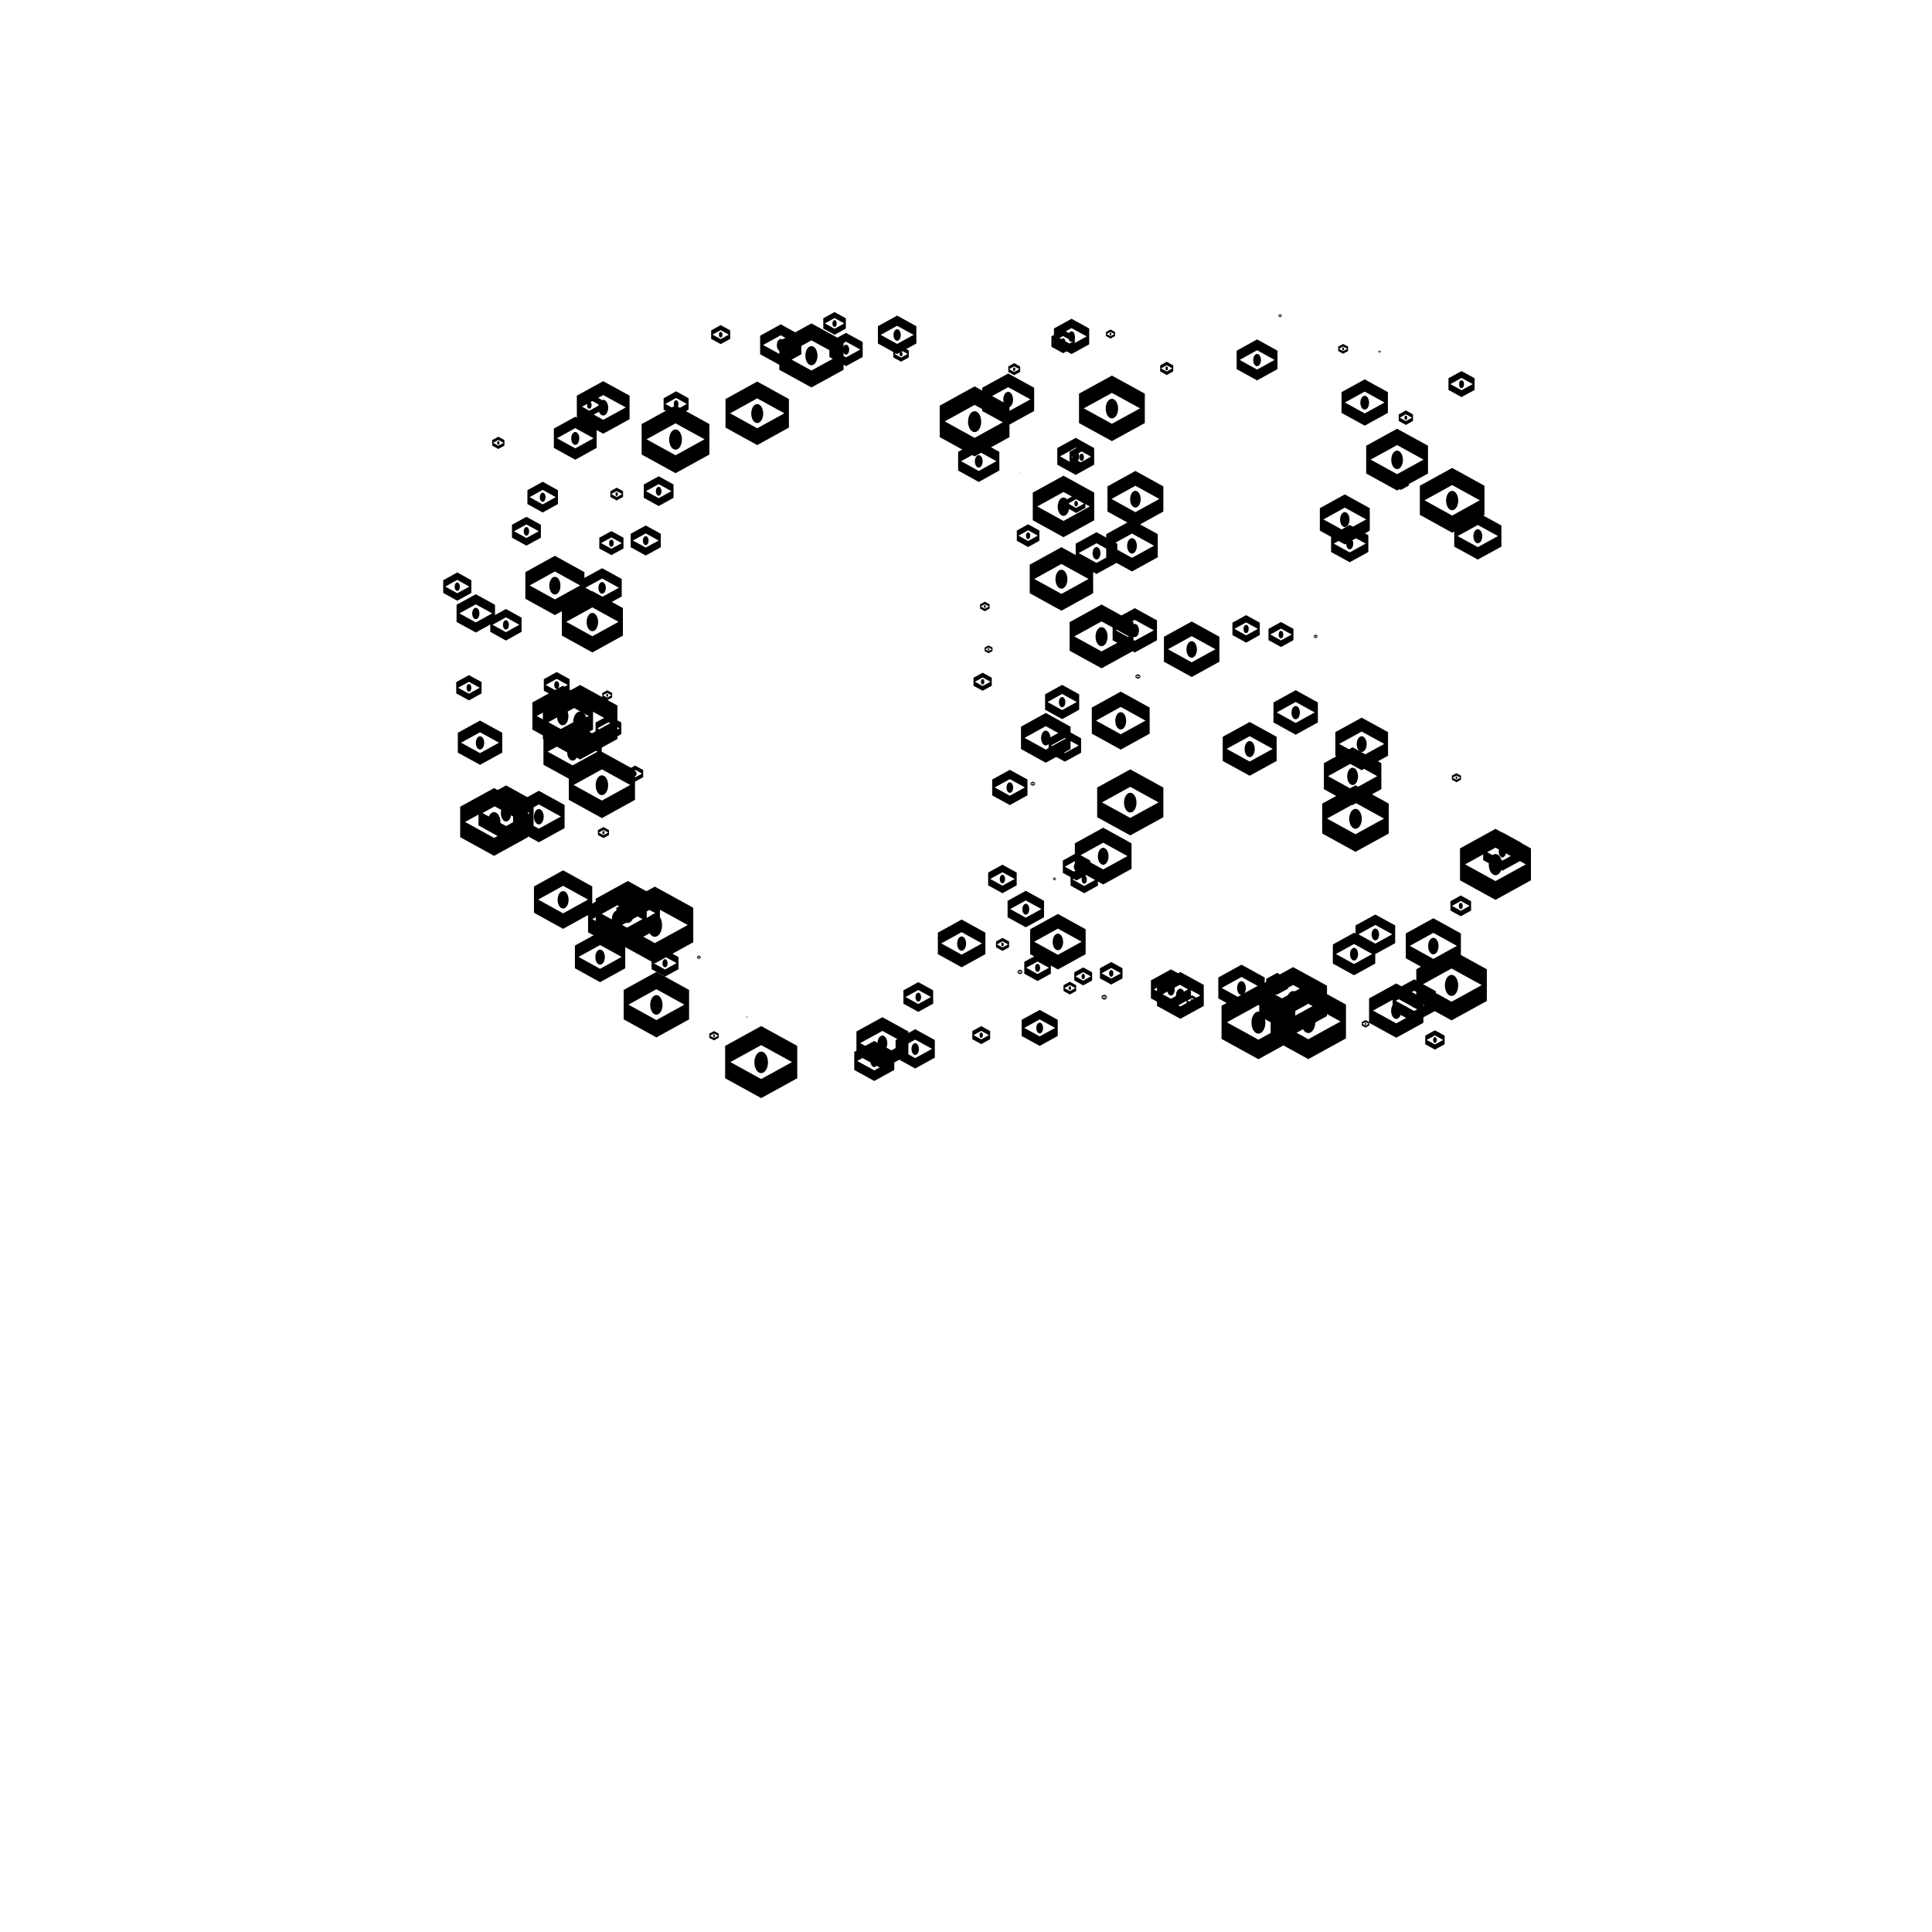 <?xml version="1.0"?>
<!DOCTYPE svg PUBLIC '-//W3C//DTD SVG 1.0//EN'
          'http://www.w3.org/TR/2001/REC-SVG-20010904/DTD/svg10.dtd'>
<svg xmlns:xlink="http://www.w3.org/1999/xlink" style="fill-opacity:1; color-rendering:auto; color-interpolation:auto; text-rendering:auto; stroke:black; stroke-linecap:square; stroke-miterlimit:10; shape-rendering:auto; stroke-opacity:1; fill:black; stroke-dasharray:none; font-weight:normal; stroke-width:1; font-family:'Dialog'; font-style:normal; stroke-linejoin:miter; font-size:12px; stroke-dashoffset:0; image-rendering:auto;" width="2000" height="2000" xmlns="http://www.w3.org/2000/svg"
><!--Generated by the Batik Graphics2D SVG Generator--><defs id="genericDefs"
  /><g
  ><g style="stroke-linecap:round;" transform="translate(458.8,592.596) scale(0.071,0.113)"
    ><path style="stroke:none;" d="M205.15 0 L0 71.26 L0 187.58 L205.15 258.84 L410.3 187.58 L410.3 71.26 L205.15 0 ZM205.15 190.38 L29.65 129.42 L205.15 68.46 L380.65 129.42 L205.15 190.38 Z"
    /></g
    ><g style="stroke-linecap:round;" transform="translate(458.8,592.596) scale(0.071,0.113)"
    ><circle r="38.7" style="stroke:none;" cx="205.15" cy="130.42"
    /></g
    ><g style="stroke-linecap:round;" transform="translate(472.644,615.162) scale(0.097,0.153)"
    ><path style="stroke:none;" d="M205.15 0 L0 71.26 L0 187.58 L205.15 258.84 L410.3 187.58 L410.3 71.26 L205.15 0 ZM205.15 190.38 L29.65 129.42 L205.15 68.46 L380.65 129.42 L205.15 190.38 Z"
      /><circle r="38.7" style="stroke:none;" cx="205.15" cy="130.42"
    /></g
    ><g style="stroke-linecap:round;" transform="translate(472.292,698.874) scale(0.064,0.101)"
    ><path style="stroke:none;" d="M205.15 0 L0 71.26 L0 187.58 L205.15 258.84 L410.3 187.58 L410.3 71.26 L205.15 0 ZM205.15 190.38 L29.65 129.42 L205.15 68.46 L380.65 129.42 L205.15 190.38 Z"
      /><circle r="38.7" style="stroke:none;" cx="205.15" cy="130.42"
    /></g
    ><g style="stroke-linecap:round;" transform="translate(473.938,745.928) scale(0.112,0.177)"
    ><path style="stroke:none;" d="M205.15 0 L0 71.26 L0 187.58 L205.15 258.84 L410.3 187.58 L410.3 71.26 L205.15 0 ZM205.15 190.38 L29.65 129.42 L205.15 68.46 L380.65 129.42 L205.15 190.38 Z"
      /><circle r="38.7" style="stroke:none;" cx="205.15" cy="130.42"
    /></g
    ><g style="stroke-linecap:round;" transform="translate(495.349,813.052) scale(0.139,0.221)"
    ><path style="stroke:none;" d="M205.15 0 L0 71.26 L0 187.58 L205.15 258.84 L410.3 187.58 L410.3 71.26 L205.15 0 ZM205.15 190.38 L29.65 129.42 L205.15 68.46 L380.65 129.42 L205.15 190.38 Z"
      /><circle r="38.7" style="stroke:none;" cx="205.15" cy="130.42"
    /></g
    ><g style="stroke-linecap:round;" transform="translate(476.378,815.807) scale(0.171,0.271)"
    ><path style="stroke:none;" d="M205.15 0 L0 71.26 L0 187.58 L205.15 258.84 L410.3 187.58 L410.3 71.26 L205.15 0 ZM205.15 190.38 L29.65 129.42 L205.15 68.46 L380.65 129.42 L205.15 190.38 Z"
      /><circle r="38.7" style="stroke:none;" cx="205.15" cy="130.42"
    /></g
    ><g style="stroke-linecap:round;" transform="translate(509.485,452.08) scale(0.031,0.049)"
    ><path style="stroke:none;" d="M205.15 0 L0 71.26 L0 187.58 L205.15 258.84 L410.3 187.58 L410.3 71.26 L205.15 0 ZM205.15 190.38 L29.65 129.42 L205.15 68.46 L380.65 129.42 L205.15 190.38 Z"
      /><circle r="38.7" style="stroke:none;" cx="205.15" cy="130.42"
    /></g
    ><g style="stroke-linecap:round;" transform="translate(529.97,535.042) scale(0.073,0.115)"
    ><path style="stroke:none;" d="M205.15 0 L0 71.26 L0 187.58 L205.15 258.84 L410.3 187.58 L410.3 71.26 L205.15 0 ZM205.15 190.38 L29.65 129.42 L205.15 68.46 L380.65 129.42 L205.15 190.38 Z"
      /><circle r="38.7" style="stroke:none;" cx="205.15" cy="130.42"
    /></g
    ><g style="stroke-linecap:round;" transform="translate(543.844,575.383) scale(0.149,0.237)"
    ><path style="stroke:none;" d="M205.15 0 L0 71.26 L0 187.58 L205.15 258.84 L410.3 187.58 L410.3 71.26 L205.15 0 ZM205.15 190.38 L29.65 129.42 L205.15 68.46 L380.65 129.42 L205.15 190.38 Z"
      /><circle r="38.7" style="stroke:none;" cx="205.15" cy="130.42"
    /></g
    ><g style="stroke-linecap:round;" transform="translate(507.522,630.445) scale(0.079,0.126)"
    ><path style="stroke:none;" d="M205.15 0 L0 71.26 L0 187.58 L205.15 258.84 L410.3 187.58 L410.3 71.26 L205.15 0 ZM205.15 190.38 L29.65 129.42 L205.15 68.46 L380.65 129.42 L205.15 190.38 Z"
      /><circle r="38.7" style="stroke:none;" cx="205.15" cy="130.42"
    /></g
    ><g style="stroke-linecap:round;" transform="translate(551.125,709.894) scale(0.153,0.242)"
    ><path style="stroke:none;" d="M205.15 0 L0 71.26 L0 187.58 L205.15 258.84 L410.3 187.58 L410.3 71.26 L205.15 0 ZM205.15 190.38 L29.65 129.42 L205.15 68.46 L380.65 129.42 L205.15 190.38 Z"
      /><circle r="38.7" style="stroke:none;" cx="205.15" cy="130.42"
    /></g
    ><g style="stroke-linecap:round;" transform="translate(562.003,709.098) scale(0.188,0.298)"
    ><path style="stroke:none;" d="M205.15 0 L0 71.26 L0 187.58 L205.15 258.84 L410.3 187.58 L410.3 71.26 L205.15 0 ZM205.15 190.38 L29.65 129.42 L205.15 68.46 L380.65 129.42 L205.15 190.38 Z"
      /><circle r="38.7" style="stroke:none;" cx="205.15" cy="130.42"
    /></g
    ><g style="stroke-linecap:round;" transform="translate(562.586,747.968) scale(0.147,0.233)"
    ><path style="stroke:none;" d="M205.15 0 L0 71.26 L0 187.58 L205.15 258.84 L410.3 187.58 L410.3 71.26 L205.15 0 ZM205.15 190.38 L29.65 129.42 L205.15 68.46 L380.65 129.42 L205.15 190.38 Z"
      /><circle r="38.7" style="stroke:none;" cx="205.15" cy="130.42"
    /></g
    ><g style="stroke-linecap:round;" transform="translate(531.137,818.62) scale(0.13,0.206)"
    ><path style="stroke:none;" d="M205.15 0 L0 71.26 L0 187.58 L205.15 258.84 L410.3 187.58 L410.3 71.26 L205.15 0 ZM205.15 190.38 L29.65 129.42 L205.15 68.46 L380.65 129.42 L205.15 190.38 Z"
      /><circle r="38.7" style="stroke:none;" cx="205.15" cy="130.42"
    /></g
    ><g style="stroke-linecap:round;" transform="translate(552.761,900.968) scale(0.147,0.234)"
    ><path style="stroke:none;" d="M205.15 0 L0 71.26 L0 187.58 L205.15 258.84 L410.3 187.58 L410.3 71.26 L205.15 0 ZM205.15 190.38 L29.65 129.42 L205.15 68.46 L380.65 129.42 L205.15 190.38 Z"
      /><circle r="38.7" style="stroke:none;" cx="205.15" cy="130.42"
    /></g
    ><g style="stroke-linecap:round;" transform="translate(573.341,431.408) scale(0.108,0.172)"
    ><path style="stroke:none;" d="M205.15 0 L0 71.26 L0 187.58 L205.15 258.84 L410.3 187.58 L410.3 71.26 L205.15 0 ZM205.15 190.38 L29.65 129.42 L205.15 68.46 L380.65 129.42 L205.15 190.38 Z"
      /><circle r="38.7" style="stroke:none;" cx="205.15" cy="130.42"
    /></g
    ><g style="stroke-linecap:round;" transform="translate(545.981,498.705) scale(0.077,0.123)"
    ><path style="stroke:none;" d="M205.15 0 L0 71.26 L0 187.58 L205.15 258.84 L410.3 187.58 L410.3 71.26 L205.15 0 ZM205.15 190.38 L29.65 129.42 L205.15 68.46 L380.65 129.42 L205.15 190.38 Z"
      /><circle r="38.7" style="stroke:none;" cx="205.15" cy="130.42"
    /></g
    ><g style="stroke-linecap:round;" transform="translate(620.398,549.79) scale(0.061,0.096)"
    ><path style="stroke:none;" d="M205.15 0 L0 71.26 L0 187.58 L205.15 258.84 L410.3 187.58 L410.3 71.26 L205.15 0 ZM205.15 190.38 L29.65 129.42 L205.15 68.46 L380.65 129.42 L205.15 190.38 Z"
      /><circle r="38.7" style="stroke:none;" cx="205.15" cy="130.42"
    /></g
    ><g style="stroke-linecap:round;" transform="translate(602.999,588.223) scale(0.099,0.156)"
    ><path style="stroke:none;" d="M205.15 0 L0 71.26 L0 187.58 L205.15 258.84 L410.3 187.58 L410.3 71.26 L205.15 0 ZM205.15 190.38 L29.65 129.42 L205.15 68.46 L380.65 129.42 L205.15 190.38 Z"
      /><circle r="38.7" style="stroke:none;" cx="205.15" cy="130.42"
    /></g
    ><g style="stroke-linecap:round;" transform="translate(581.632,612.004) scale(0.154,0.245)"
    ><path style="stroke:none;" d="M205.15 0 L0 71.26 L0 187.58 L205.15 258.84 L410.3 187.58 L410.3 71.26 L205.15 0 ZM205.15 190.38 L29.65 129.42 L205.15 68.46 L380.65 129.42 L205.15 190.38 Z"
      /><circle r="38.7" style="stroke:none;" cx="205.15" cy="130.42"
    /></g
    ><g style="stroke-linecap:round;" transform="translate(623.459,714.568) scale(0.025,0.04)"
    ><path style="stroke:none;" d="M205.15 0 L0 71.26 L0 187.58 L205.15 258.84 L410.3 187.58 L410.3 71.26 L205.15 0 ZM205.15 190.38 L29.65 129.42 L205.15 68.46 L380.65 129.42 L205.15 190.38 Z"
      /><circle r="38.7" style="stroke:none;" cx="205.15" cy="130.42"
    /></g
    ><g style="stroke-linecap:round;" transform="translate(562.964,695.707) scale(0.065,0.103)"
    ><path style="stroke:none;" d="M205.15 0 L0 71.26 L0 187.58 L205.15 258.84 L410.3 187.58 L410.3 71.26 L205.15 0 ZM205.15 190.38 L29.65 129.42 L205.15 68.46 L380.65 129.42 L205.15 190.38 Z"
      /><circle r="38.7" style="stroke:none;" cx="205.15" cy="130.42"
    /></g
    ><g style="stroke-linecap:round;" transform="translate(588.835,778.297) scale(0.167,0.265)"
    ><path style="stroke:none;" d="M205.15 0 L0 71.26 L0 187.58 L205.15 258.84 L410.3 187.58 L410.3 71.26 L205.15 0 ZM205.15 190.38 L29.65 129.42 L205.15 68.46 L380.65 129.42 L205.15 190.38 Z"
      /><circle r="38.7" style="stroke:none;" cx="205.15" cy="130.42"
    /></g
    ><g style="stroke-linecap:round;" transform="translate(618.96,856.173) scale(0.028,0.044)"
    ><path style="stroke:none;" d="M205.15 0 L0 71.26 L0 187.58 L205.15 258.84 L410.3 187.58 L410.3 71.26 L205.15 0 ZM205.15 190.38 L29.65 129.42 L205.15 68.46 L380.65 129.42 L205.15 190.38 Z"
      /><circle r="38.7" style="stroke:none;" cx="205.15" cy="130.42"
    /></g
    ><g style="stroke-linecap:round;" transform="translate(608.759,921.032) scale(0.148,0.235)"
    ><path style="stroke:none;" d="M205.15 0 L0 71.26 L0 187.58 L205.15 258.84 L410.3 187.58 L410.3 71.26 L205.15 0 ZM205.15 190.38 L29.65 129.42 L205.15 68.46 L380.65 129.42 L205.15 190.38 Z"
      /><circle r="38.7" style="stroke:none;" cx="205.15" cy="130.42"
    /></g
    ><g style="stroke-linecap:round;" transform="translate(567.027,942.823) scale(0.019,0.03)"
    ><path style="stroke:none;" d="M205.15 0 L0 71.26 L0 187.58 L205.15 258.84 L410.3 187.58 L410.3 71.26 L205.15 0 ZM205.15 190.38 L29.65 129.42 L205.15 68.46 L380.65 129.42 L205.15 190.38 Z"
      /><circle r="38.7" style="stroke:none;" cx="205.15" cy="130.42"
    /></g
    ><g style="stroke-linecap:round;" transform="translate(597.16,394.604) scale(0.133,0.21)"
    ><path style="stroke:none;" d="M205.15 0 L0 71.26 L0 187.58 L205.15 258.84 L410.3 187.58 L410.3 71.26 L205.15 0 ZM205.15 190.38 L29.65 129.42 L205.15 68.46 L380.65 129.42 L205.15 190.38 Z"
      /><circle r="38.7" style="stroke:none;" cx="205.15" cy="130.42"
    /></g
    ><g style="stroke-linecap:round;" transform="translate(597.557,406.86) scale(0.061,0.096)"
    ><path style="stroke:none;" d="M205.15 0 L0 71.26 L0 187.58 L205.15 258.84 L410.3 187.58 L410.3 71.26 L205.15 0 ZM205.15 190.38 L29.65 129.42 L205.15 68.46 L380.65 129.42 L205.15 190.38 Z"
      /><circle r="38.7" style="stroke:none;" cx="205.15" cy="130.42"
    /></g
    ><g style="stroke-linecap:round;" transform="translate(631.837,504.869) scale(0.032,0.051)"
    ><path style="stroke:none;" d="M205.15 0 L0 71.26 L0 187.58 L205.15 258.84 L410.3 187.58 L410.3 71.26 L205.15 0 ZM205.15 190.38 L29.65 129.42 L205.15 68.46 L380.65 129.42 L205.15 190.38 Z"
      /><circle r="38.7" style="stroke:none;" cx="205.15" cy="130.42"
    /></g
    ><g style="stroke-linecap:round;" transform="translate(666.451,493.036) scale(0.075,0.119)"
    ><path style="stroke:none;" d="M205.15 0 L0 71.26 L0 187.58 L205.15 258.84 L410.3 187.58 L410.3 71.26 L205.15 0 ZM205.15 190.38 L29.65 129.42 L205.15 68.46 L380.65 129.42 L205.15 190.38 Z"
      /><circle r="38.7" style="stroke:none;" cx="205.15" cy="130.42"
    /></g
    ><g style="stroke-linecap:round;" transform="translate(652.881,544) scale(0.076,0.12)"
    ><path style="stroke:none;" d="M205.15 0 L0 71.26 L0 187.58 L205.15 258.84 L410.3 187.58 L410.3 71.26 L205.15 0 ZM205.15 190.38 L29.65 129.42 L205.15 68.46 L380.65 129.42 L205.15 190.38 Z"
      /><circle r="38.7" style="stroke:none;" cx="205.15" cy="130.42"
    /></g
    ><g style="stroke-linecap:round;" transform="translate(616.551,740.627) scale(0.065,0.103)"
    ><path style="stroke:none;" d="M205.15 0 L0 71.26 L0 187.58 L205.15 258.84 L410.3 187.58 L410.3 71.26 L205.15 0 ZM205.15 190.38 L29.65 129.42 L205.15 68.46 L380.65 129.42 L205.15 190.38 Z"
      /><circle r="38.7" style="stroke:none;" cx="205.15" cy="130.42"
    /></g
    ><g style="stroke-linecap:round;" transform="translate(649.006,792.547) scale(0.041,0.064)"
    ><path style="stroke:none;" d="M205.15 0 L0 71.26 L0 187.58 L205.15 258.84 L410.3 187.58 L410.3 71.26 L205.15 0 ZM205.15 190.38 L29.65 129.42 L205.15 68.46 L380.65 129.42 L205.15 190.38 Z"
      /><circle r="38.7" style="stroke:none;" cx="205.15" cy="130.42"
    /></g
    ><g style="stroke-linecap:round;" transform="translate(616.695,912.014) scale(0.162,0.257)"
    ><path style="stroke:none;" d="M205.15 0 L0 71.26 L0 187.58 L205.15 258.84 L410.3 187.58 L410.3 71.26 L205.15 0 ZM205.15 190.38 L29.65 129.42 L205.15 68.46 L380.65 129.42 L205.15 190.38 Z"
      /><circle r="38.7" style="stroke:none;" cx="205.15" cy="130.42"
    /></g
    ><g style="stroke-linecap:round;" transform="translate(595.148,964.455) scale(0.127,0.202)"
    ><path style="stroke:none;" d="M205.15 0 L0 71.26 L0 187.58 L205.15 258.84 L410.3 187.58 L410.3 71.26 L205.15 0 ZM205.15 190.38 L29.65 129.42 L205.15 68.46 L380.65 129.42 L205.15 190.38 Z"
      /><circle r="38.7" style="stroke:none;" cx="205.15" cy="130.42"
    /></g
    ><g style="stroke-linecap:round;" transform="translate(645.631,1006.112) scale(0.165,0.262)"
    ><path style="stroke:none;" d="M205.15 0 L0 71.26 L0 187.58 L205.15 258.84 L410.3 187.58 L410.3 71.26 L205.15 0 ZM205.15 190.38 L29.65 129.42 L205.15 68.46 L380.65 129.42 L205.15 190.38 Z"
      /><circle r="38.7" style="stroke:none;" cx="205.15" cy="130.42"
    /></g
    ><g style="stroke-linecap:round;" transform="translate(686.974,405.074) scale(0.063,0.101)"
    ><path style="stroke:none;" d="M205.15 0 L0 71.26 L0 187.58 L205.15 258.84 L410.3 187.58 L410.3 71.26 L205.15 0 ZM205.15 190.38 L29.65 129.42 L205.15 68.46 L380.65 129.42 L205.15 190.38 Z"
      /><circle r="38.7" style="stroke:none;" cx="205.15" cy="130.42"
    /></g
    ><g style="stroke-linecap:round;" transform="translate(664.236,419.681) scale(0.171,0.271)"
    ><path style="stroke:none;" d="M205.15 0 L0 71.26 L0 187.58 L205.15 258.84 L410.3 187.58 L410.3 71.26 L205.15 0 ZM205.15 190.38 L29.65 129.42 L205.15 68.46 L380.65 129.42 L205.15 190.38 Z"
      /><circle r="38.7" style="stroke:none;" cx="205.15" cy="130.42"
    /></g
    ><g style="stroke-linecap:round;" transform="translate(638.068,917.841) scale(0.194,0.307)"
    ><path style="stroke:none;" d="M205.15 0 L0 71.26 L0 187.58 L205.15 258.84 L410.3 187.58 L410.3 71.26 L205.15 0 ZM205.15 190.38 L29.65 129.42 L205.15 68.46 L380.65 129.42 L205.15 190.38 Z"
      /><circle r="38.7" style="stroke:none;" cx="205.15" cy="130.42"
    /></g
    ><g style="stroke-linecap:round;" transform="translate(674.485,983.038) scale(0.068,0.108)"
    ><path style="stroke:none;" d="M205.15 0 L0 71.26 L0 187.58 L205.15 258.84 L410.3 187.58 L410.3 71.26 L205.15 0 ZM205.15 190.38 L29.65 129.42 L205.15 68.46 L380.65 129.42 L205.15 190.38 Z"
      /><circle r="38.7" style="stroke:none;" cx="205.15" cy="130.42"
    /></g
    ><g style="stroke-linecap:round;" transform="translate(751.041,394.989) scale(0.16,0.254)"
    ><path style="stroke:none;" d="M205.15 0 L0 71.26 L0 187.58 L205.15 258.84 L410.3 187.58 L410.3 71.26 L205.15 0 ZM205.15 190.38 L29.65 129.42 L205.15 68.46 L380.65 129.42 L205.15 190.38 Z"
      /><circle r="38.7" style="stroke:none;" cx="205.15" cy="130.42"
    /></g
    ><g style="stroke-linecap:round;" transform="translate(721.583,989.088) scale(0.009,0.014)"
    ><path style="stroke:none;" d="M205.15 0 L0 71.26 L0 187.58 L205.15 258.84 L410.3 187.58 L410.3 71.26 L205.15 0 ZM205.15 190.38 L29.65 129.42 L205.15 68.46 L380.65 129.42 L205.15 190.38 Z"
      /><circle r="38.7" style="stroke:none;" cx="205.15" cy="130.42"
    /></g
    ><g style="stroke-linecap:round;" transform="translate(734.234,1067.392) scale(0.024,0.037)"
    ><path style="stroke:none;" d="M205.15 0 L0 71.26 L0 187.58 L205.15 258.84 L410.3 187.58 L410.3 71.26 L205.15 0 ZM205.15 190.38 L29.65 129.42 L205.15 68.46 L380.65 129.42 L205.15 190.38 Z"
      /><circle r="38.7" style="stroke:none;" cx="205.15" cy="130.42"
    /></g
    ><g style="stroke-linecap:round;" transform="translate(786.89,335.773) scale(0.104,0.165)"
    ><path style="stroke:none;" d="M205.15 0 L0 71.26 L0 187.58 L205.15 258.84 L410.3 187.58 L410.3 71.26 L205.15 0 ZM205.15 190.38 L29.65 129.42 L205.15 68.46 L380.65 129.42 L205.15 190.38 Z"
      /><circle r="38.7" style="stroke:none;" cx="205.15" cy="130.42"
    /></g
    ><g style="stroke-linecap:round;" transform="translate(736.183,336.57) scale(0.048,0.076)"
    ><path style="stroke:none;" d="M205.15 0 L0 71.26 L0 187.58 L205.15 258.84 L410.3 187.58 L410.3 71.26 L205.15 0 ZM205.15 190.38 L29.65 129.42 L205.15 68.46 L380.65 129.42 L205.15 190.38 Z"
      /><circle r="38.7" style="stroke:none;" cx="205.15" cy="130.42"
    /></g
    ><g style="stroke-linecap:round;" transform="translate(750.641,1062.187) scale(0.182,0.288)"
    ><path style="stroke:none;" d="M205.15 0 L0 71.26 L0 187.58 L205.15 258.84 L410.3 187.58 L410.3 71.26 L205.15 0 ZM205.15 190.38 L29.65 129.42 L205.15 68.46 L380.65 129.42 L205.15 190.38 Z"
      /><circle r="38.7" style="stroke:none;" cx="205.15" cy="130.42"
    /></g
    ><g style="stroke-linecap:round;" transform="translate(806.752,334.816) scale(0.162,0.256)"
    ><path style="stroke:none;" d="M205.15 0 L0 71.26 L0 187.58 L205.15 258.84 L410.3 187.58 L410.3 71.26 L205.15 0 ZM205.15 190.38 L29.65 129.42 L205.15 68.46 L380.65 129.42 L205.15 190.38 Z"
      /><circle r="38.7" style="stroke:none;" cx="205.15" cy="130.42"
    /></g
    ><g style="stroke-linecap:round;" transform="translate(772.607,1052.219) scale(0.003,0.005)"
    ><path style="stroke:none;" d="M205.15 0 L0 71.26 L0 187.58 L205.15 258.84 L410.3 187.58 L410.3 71.26 L205.15 0 ZM205.15 190.38 L29.65 129.42 L205.15 68.46 L380.65 129.42 L205.15 190.38 Z"
      /><circle r="38.7" style="stroke:none;" cx="205.15" cy="130.42"
    /></g
    ><g style="stroke-linecap:round;" transform="translate(852.248,323.025) scale(0.057,0.091)"
    ><path style="stroke:none;" d="M205.15 0 L0 71.26 L0 187.58 L205.15 258.84 L410.3 187.58 L410.3 71.26 L205.15 0 ZM205.15 190.38 L29.65 129.42 L205.15 68.46 L380.65 129.42 L205.15 190.38 Z"
      /><circle r="38.7" style="stroke:none;" cx="205.15" cy="130.42"
    /></g
    ><g style="stroke-linecap:round;" transform="translate(884.308,1077.584) scale(0.101,0.16)"
    ><path style="stroke:none;" d="M205.15 0 L0 71.26 L0 187.58 L205.15 258.84 L410.3 187.58 L410.3 71.26 L205.15 0 ZM205.15 190.38 L29.65 129.42 L205.15 68.46 L380.65 129.42 L205.15 190.38 Z"
      /><circle r="38.7" style="stroke:none;" cx="205.15" cy="130.42"
    /></g
    ><g style="stroke-linecap:round;" transform="translate(858.573,344.606) scale(0.084,0.133)"
    ><path style="stroke:none;" d="M205.15 0 L0 71.26 L0 187.58 L205.15 258.84 L410.3 187.58 L410.3 71.26 L205.15 0 ZM205.15 190.38 L29.65 129.42 L205.15 68.46 L380.65 129.42 L205.15 190.38 Z"
      /><circle r="38.7" style="stroke:none;" cx="205.15" cy="130.42"
    /></g
    ><g style="stroke-linecap:round;" transform="translate(908.806,326.71) scale(0.097,0.154)"
    ><path style="stroke:none;" d="M205.15 0 L0 71.26 L0 187.58 L205.15 258.84 L410.3 187.58 L410.3 71.26 L205.15 0 ZM205.15 190.38 L29.65 129.42 L205.15 68.46 L380.65 129.42 L205.15 190.38 Z"
      /><circle r="38.7" style="stroke:none;" cx="205.15" cy="130.42"
    /></g
    ><g style="stroke-linecap:round;" transform="translate(886.586,1053.018) scale(0.131,0.207)"
    ><path style="stroke:none;" d="M205.15 0 L0 71.26 L0 187.58 L205.15 258.84 L410.3 187.58 L410.3 71.26 L205.15 0 ZM205.15 190.38 L29.65 129.42 L205.15 68.46 L380.65 129.42 L205.15 190.38 Z"
      /><circle r="38.7" style="stroke:none;" cx="205.15" cy="130.42"
    /></g
    ><g style="stroke-linecap:round;" transform="translate(924.786,358.367) scale(0.039,0.062)"
    ><path style="stroke:none;" d="M205.15 0 L0 71.26 L0 187.58 L205.15 258.84 L410.3 187.58 L410.3 71.26 L205.15 0 ZM205.15 190.38 L29.65 129.42 L205.15 68.46 L380.65 129.42 L205.15 190.38 Z"
      /><circle r="38.7" style="stroke:none;" cx="205.15" cy="130.42"
    /></g
    ><g style="stroke-linecap:round;" transform="translate(935.217,1016.695) scale(0.075,0.119)"
    ><path style="stroke:none;" d="M205.15 0 L0 71.26 L0 187.58 L205.15 258.84 L410.3 187.58 L410.3 71.26 L205.15 0 ZM205.15 190.38 L29.65 129.42 L205.15 68.46 L380.65 129.42 L205.15 190.38 Z"
      /><circle r="38.7" style="stroke:none;" cx="205.15" cy="130.42"
    /></g
    ><g style="stroke-linecap:round;" transform="translate(927.106,1065.449) scale(0.099,0.157)"
    ><path style="stroke:none;" d="M205.15 0 L0 71.26 L0 187.58 L205.15 258.84 L410.3 187.58 L410.3 71.26 L205.15 0 ZM205.15 190.38 L29.65 129.42 L205.15 68.46 L380.65 129.42 L205.15 190.38 Z"
      /><circle r="38.7" style="stroke:none;" cx="205.15" cy="130.42"
    /></g
    ><g style="stroke-linecap:round;" transform="translate(972.811,399.981) scale(0.176,0.28)"
    ><path style="stroke:none;" d="M205.15 0 L0 71.26 L0 187.58 L205.15 258.84 L410.3 187.58 L410.3 71.26 L205.15 0 ZM205.15 190.38 L29.65 129.42 L205.15 68.46 L380.65 129.42 L205.15 190.38 Z"
      /><circle r="38.7" style="stroke:none;" cx="205.15" cy="130.42"
    /></g
    ><g style="stroke-linecap:round;" transform="translate(991.853,455.939) scale(0.104,0.166)"
    ><path style="stroke:none;" d="M205.15 0 L0 71.26 L0 187.58 L205.15 258.84 L410.3 187.58 L410.3 71.26 L205.15 0 ZM205.15 190.38 L29.65 129.42 L205.15 68.46 L380.65 129.42 L205.15 190.38 Z"
      /><circle r="38.7" style="stroke:none;" cx="205.15" cy="130.42"
    /></g
    ><g style="stroke-linecap:round;" transform="translate(970.844,951.896) scale(0.12,0.191)"
    ><path style="stroke:none;" d="M205.15 0 L0 71.26 L0 187.58 L205.15 258.84 L410.3 187.58 L410.3 71.26 L205.15 0 ZM205.15 190.38 L29.65 129.42 L205.15 68.46 L380.65 129.42 L205.15 190.38 Z"
      /><circle r="38.7" style="stroke:none;" cx="205.15" cy="130.42"
    /></g
    ><g style="stroke-linecap:round;" transform="translate(1031.05,970.902) scale(0.033,0.052)"
    ><path style="stroke:none;" d="M205.15 0 L0 71.26 L0 187.58 L205.15 258.84 L410.3 187.58 L410.3 71.26 L205.15 0 ZM205.15 190.38 L29.65 129.42 L205.15 68.46 L380.65 129.42 L205.15 190.38 Z"
      /><circle r="38.7" style="stroke:none;" cx="205.15" cy="130.42"
    /></g
    ><g style="stroke-linecap:round;" transform="translate(1006.531,1062.237) scale(0.045,0.072)"
    ><path style="stroke:none;" d="M205.15 0 L0 71.26 L0 187.58 L205.15 258.84 L410.3 187.58 L410.3 71.26 L205.15 0 ZM205.15 190.38 L29.65 129.42 L205.15 68.46 L380.65 129.42 L205.15 190.38 Z"
      /><circle r="38.7" style="stroke:none;" cx="205.15" cy="130.42"
    /></g
    ><g style="stroke-linecap:round;" transform="translate(1043.743,375.952) scale(0.03,0.048)"
    ><path style="stroke:none;" d="M205.15 0 L0 71.26 L0 187.58 L205.15 258.84 L410.3 187.58 L410.3 71.26 L205.15 0 ZM205.15 190.38 L29.65 129.42 L205.15 68.46 L380.65 129.42 L205.15 190.38 Z"
      /><circle r="38.7" style="stroke:none;" cx="205.15" cy="130.42"
    /></g
    ><g style="stroke-linecap:round;" transform="translate(1016.796,386.642) scale(0.131,0.207)"
    ><path style="stroke:none;" d="M205.15 0 L0 71.26 L0 187.58 L205.15 258.84 L410.3 187.58 L410.3 71.26 L205.15 0 ZM205.15 190.38 L29.65 129.42 L205.15 68.46 L380.65 129.42 L205.15 190.38 Z"
      /><circle r="38.7" style="stroke:none;" cx="205.15" cy="130.42"
    /></g
    ><g style="stroke-linecap:round;" transform="translate(1055.982,489.649) scale(0.002,0.003)"
    ><path style="stroke:none;" d="M205.15 0 L0 71.26 L0 187.58 L205.15 258.84 L410.3 187.58 L410.3 71.26 L205.15 0 ZM205.15 190.38 L29.65 129.42 L205.15 68.46 L380.65 129.42 L205.15 190.38 Z"
      /><circle r="38.7" style="stroke:none;" cx="205.15" cy="130.42"
    /></g
    ><g style="stroke-linecap:round;" transform="translate(1069.128,492.442) scale(0.155,0.246)"
    ><path style="stroke:none;" d="M205.15 0 L0 71.26 L0 187.58 L205.15 258.84 L410.3 187.58 L410.3 71.26 L205.15 0 ZM205.15 190.38 L29.65 129.42 L205.15 68.46 L380.65 129.42 L205.15 190.38 Z"
      /><circle r="38.7" style="stroke:none;" cx="205.15" cy="130.42"
    /></g
    ><g style="stroke-linecap:round;" transform="translate(1052.608,542.73) scale(0.057,0.091)"
    ><path style="stroke:none;" d="M205.15 0 L0 71.26 L0 187.58 L205.15 258.84 L410.3 187.58 L410.3 71.26 L205.15 0 ZM205.15 190.38 L29.65 129.42 L205.15 68.46 L380.65 129.42 L205.15 190.38 Z"
      /><circle r="38.7" style="stroke:none;" cx="205.15" cy="130.42"
    /></g
    ><g style="stroke-linecap:round;" transform="translate(1014.57,622.892) scale(0.024,0.038)"
    ><path style="stroke:none;" d="M205.15 0 L0 71.26 L0 187.58 L205.15 258.84 L410.3 187.58 L410.3 71.26 L205.15 0 ZM205.15 190.38 L29.65 129.42 L205.15 68.46 L380.65 129.42 L205.15 190.38 Z"
      /><circle r="38.7" style="stroke:none;" cx="205.15" cy="130.42"
    /></g
    ><g style="stroke-linecap:round;" transform="translate(1019.233,668.143) scale(0.02,0.031)"
    ><path style="stroke:none;" d="M205.15 0 L0 71.26 L0 187.58 L205.15 258.84 L410.3 187.58 L410.3 71.26 L205.15 0 ZM205.15 190.38 L29.65 129.42 L205.15 68.46 L380.65 129.42 L205.15 190.38 Z"
      /><circle r="38.7" style="stroke:none;" cx="205.15" cy="130.42"
    /></g
    ><g style="stroke-linecap:round;" transform="translate(1007.788,696.425) scale(0.046,0.072)"
    ><path style="stroke:none;" d="M205.15 0 L0 71.26 L0 187.58 L205.15 258.84 L410.3 187.58 L410.3 71.26 L205.15 0 ZM205.15 190.38 L29.65 129.42 L205.15 68.46 L380.65 129.42 L205.15 190.38 Z"
      /><circle r="38.7" style="stroke:none;" cx="205.15" cy="130.42"
    /></g
    ><g style="stroke-linecap:round;" transform="translate(1027.102,796.901) scale(0.089,0.141)"
    ><path style="stroke:none;" d="M205.15 0 L0 71.26 L0 187.58 L205.15 258.84 L410.3 187.58 L410.3 71.26 L205.15 0 ZM205.15 190.38 L29.65 129.42 L205.15 68.46 L380.65 129.42 L205.15 190.38 Z"
      /><circle r="38.7" style="stroke:none;" cx="205.15" cy="130.42"
    /></g
    ><g style="stroke-linecap:round;" transform="translate(1066.898,809.095) scale(0.011,0.017)"
    ><path style="stroke:none;" d="M205.15 0 L0 71.26 L0 187.58 L205.15 258.84 L410.3 187.58 L410.3 71.26 L205.15 0 ZM205.15 190.38 L29.65 129.42 L205.15 68.46 L380.65 129.42 L205.15 190.38 Z"
      /><circle r="38.7" style="stroke:none;" cx="205.15" cy="130.42"
    /></g
    ><g style="stroke-linecap:round;" transform="translate(1022.938,895.137) scale(0.072,0.114)"
    ><path style="stroke:none;" d="M205.15 0 L0 71.26 L0 187.58 L205.15 258.84 L410.3 187.58 L410.3 71.26 L205.15 0 ZM205.15 190.38 L29.65 129.42 L205.15 68.46 L380.65 129.42 L205.15 190.38 Z"
      /><circle r="38.7" style="stroke:none;" cx="205.15" cy="130.42"
    /></g
    ><g style="stroke-linecap:round;" transform="translate(1043.033,922.144) scale(0.092,0.146)"
    ><path style="stroke:none;" d="M205.15 0 L0 71.26 L0 187.58 L205.15 258.84 L410.3 187.58 L410.3 71.26 L205.15 0 ZM205.15 190.38 L29.65 129.42 L205.15 68.46 L380.65 129.42 L205.15 190.38 Z"
      /><circle r="38.7" style="stroke:none;" cx="205.15" cy="130.42"
    /></g
    ><g style="stroke-linecap:round;" transform="translate(1060.338,988.097) scale(0.067,0.106)"
    ><path style="stroke:none;" d="M205.15 0 L0 71.26 L0 187.58 L205.15 258.84 L410.3 187.58 L410.3 71.26 L205.15 0 ZM205.15 190.38 L29.65 129.42 L205.15 68.46 L380.65 129.42 L205.15 190.38 Z"
      /><circle r="38.7" style="stroke:none;" cx="205.15" cy="130.42"
    /></g
    ><g style="stroke-linecap:round;" transform="translate(1057.613,1045.441) scale(0.091,0.144)"
    ><path style="stroke:none;" d="M205.15 0 L0 71.26 L0 187.58 L205.15 258.84 L410.3 187.58 L410.3 71.26 L205.15 0 ZM205.15 190.38 L29.65 129.42 L205.15 68.46 L380.65 129.42 L205.15 190.38 Z"
      /><circle r="38.7" style="stroke:none;" cx="205.15" cy="130.42"
    /></g
    ><g style="stroke-linecap:round;" transform="translate(1088.429,341.543) scale(0.059,0.093)"
    ><path style="stroke:none;" d="M205.15 0 L0 71.26 L0 187.58 L205.15 258.84 L410.3 187.58 L410.3 71.26 L205.15 0 ZM205.15 190.38 L29.65 129.42 L205.15 68.46 L380.65 129.42 L205.15 190.38 Z"
      /><circle r="38.7" style="stroke:none;" cx="205.15" cy="130.42"
    /></g
    ><g style="stroke-linecap:round;" transform="translate(1116.983,388.817) scale(0.166,0.262)"
    ><path style="stroke:none;" d="M205.15 0 L0 71.26 L0 187.58 L205.15 258.84 L410.3 187.58 L410.3 71.26 L205.15 0 ZM205.15 190.38 L29.65 129.42 L205.15 68.46 L380.65 129.42 L205.15 190.38 Z"
      /><circle r="38.7" style="stroke:none;" cx="205.15" cy="130.42"
    /></g
    ><g style="stroke-linecap:round;" transform="translate(1107.211,460.727) scale(0.061,0.097)"
    ><path style="stroke:none;" d="M205.15 0 L0 71.26 L0 187.58 L205.15 258.84 L410.3 187.58 L410.3 71.26 L205.15 0 ZM205.15 190.38 L29.65 129.42 L205.15 68.46 L380.65 129.42 L205.15 190.38 Z"
      /><circle r="38.7" style="stroke:none;" cx="205.15" cy="130.42"
    /></g
    ><g style="stroke-linecap:round;" transform="translate(1113.562,550.927) scale(0.105,0.167)"
    ><path style="stroke:none;" d="M205.15 0 L0 71.26 L0 187.58 L205.15 258.84 L410.3 187.58 L410.3 71.26 L205.15 0 ZM205.15 190.38 L29.65 129.42 L205.15 68.46 L380.65 129.42 L205.15 190.38 Z"
      /><circle r="38.7" style="stroke:none;" cx="205.15" cy="130.42"
    /></g
    ><g style="stroke-linecap:round;" transform="translate(1065.973,566.452) scale(0.16,0.254)"
    ><path style="stroke:none;" d="M205.15 0 L0 71.26 L0 187.58 L205.15 258.84 L410.3 187.58 L410.3 71.26 L205.15 0 ZM205.15 190.38 L29.65 129.42 L205.15 68.46 L380.65 129.42 L205.15 190.38 Z"
      /><circle r="38.7" style="stroke:none;" cx="205.15" cy="130.42"
    /></g
    ><g style="stroke-linecap:round;" transform="translate(1107.299,625.82) scale(0.161,0.255)"
    ><path style="stroke:none;" d="M205.15 0 L0 71.26 L0 187.58 L205.15 258.84 L410.3 187.58 L410.3 71.26 L205.15 0 ZM205.15 190.38 L29.65 129.42 L205.15 68.46 L380.65 129.42 L205.15 190.38 Z"
      /><circle r="38.7" style="stroke:none;" cx="205.15" cy="130.42"
    /></g
    ><g style="stroke-linecap:round;" transform="translate(1081.876,708.989) scale(0.086,0.137)"
    ><path style="stroke:none;" d="M205.15 0 L0 71.26 L0 187.58 L205.15 258.84 L410.3 187.58 L410.3 71.26 L205.15 0 ZM205.15 190.38 L29.65 129.42 L205.15 68.46 L380.65 129.42 L205.15 190.38 Z"
      /><circle r="38.7" style="stroke:none;" cx="205.15" cy="130.42"
    /></g
    ><g style="stroke-linecap:round;" transform="translate(1056.924,738.072) scale(0.125,0.199)"
    ><path style="stroke:none;" d="M205.15 0 L0 71.26 L0 187.58 L205.15 258.84 L410.3 187.58 L410.3 71.26 L205.15 0 ZM205.15 190.38 L29.65 129.42 L205.15 68.46 L380.65 129.42 L205.15 190.38 Z"
      /><circle r="38.7" style="stroke:none;" cx="205.15" cy="130.42"
    /></g
    ><g style="stroke-linecap:round;" transform="translate(1085.493,755.064) scale(0.082,0.129)"
    ><path style="stroke:none;" d="M205.15 0 L0 71.26 L0 187.58 L205.15 258.84 L410.3 187.58 L410.3 71.26 L205.15 0 ZM205.15 190.38 L29.65 129.42 L205.15 68.46 L380.65 129.42 L205.15 190.38 Z"
      /><circle r="38.7" style="stroke:none;" cx="205.15" cy="130.42"
    /></g
    ><g style="stroke-linecap:round;" transform="translate(1112.69,856.83) scale(0.143,0.227)"
    ><path style="stroke:none;" d="M205.15 0 L0 71.26 L0 187.58 L205.15 258.84 L410.3 187.58 L410.3 71.26 L205.15 0 ZM205.15 190.38 L29.65 129.42 L205.15 68.46 L380.65 129.42 L205.15 190.38 Z"
      /><circle r="38.7" style="stroke:none;" cx="205.15" cy="130.42"
    /></g
    ><g style="stroke-linecap:round;" transform="translate(1108.244,896.181) scale(0.069,0.11)"
    ><path style="stroke:none;" d="M205.15 0 L0 71.26 L0 187.58 L205.15 258.84 L410.3 187.58 L410.3 71.26 L205.15 0 ZM205.15 190.38 L29.65 129.42 L205.15 68.46 L380.65 129.42 L205.15 190.38 Z"
      /><circle r="38.7" style="stroke:none;" cx="205.15" cy="130.42"
    /></g
    ><g style="stroke-linecap:round;" transform="translate(1066.413,946.128) scale(0.14,0.222)"
    ><path style="stroke:none;" d="M205.15 0 L0 71.26 L0 187.58 L205.15 258.84 L410.3 187.58 L410.3 71.26 L205.15 0 ZM205.15 190.38 L29.65 129.42 L205.15 68.46 L380.65 129.42 L205.15 190.38 Z"
      /><circle r="38.7" style="stroke:none;" cx="205.15" cy="130.42"
    /></g
    ><g style="stroke-linecap:round;" transform="translate(1112.089,1001.431) scale(0.045,0.072)"
    ><path style="stroke:none;" d="M205.15 0 L0 71.26 L0 187.58 L205.15 258.84 L410.3 187.58 L410.3 71.26 L205.15 0 ZM205.15 190.38 L29.65 129.42 L205.15 68.46 L380.65 129.42 L205.15 190.38 Z"
      /><circle r="38.7" style="stroke:none;" cx="205.15" cy="130.42"
    /></g
    ><g style="stroke-linecap:round;" transform="translate(1053.39,1003.667) scale(0.012,0.019)"
    ><path style="stroke:none;" d="M205.15 0 L0 71.26 L0 187.58 L205.15 258.84 L410.3 187.58 L410.3 71.26 L205.15 0 ZM205.15 190.38 L29.65 129.42 L205.15 68.46 L380.65 129.42 L205.15 190.38 Z"
      /><circle r="38.7" style="stroke:none;" cx="205.15" cy="130.42"
    /></g
    ><g style="stroke-linecap:round;" transform="translate(1091.004,330.012) scale(0.089,0.141)"
    ><path style="stroke:none;" d="M205.15 0 L0 71.26 L0 187.58 L205.15 258.84 L410.3 187.58 L410.3 71.26 L205.15 0 ZM205.15 190.38 L29.65 129.42 L205.15 68.46 L380.65 129.42 L205.15 190.38 Z"
      /><circle r="38.7" style="stroke:none;" cx="205.15" cy="130.42"
    /></g
    ><g style="stroke-linecap:round;" transform="translate(1094.486,453.283) scale(0.093,0.148)"
    ><path style="stroke:none;" d="M205.15 0 L0 71.26 L0 187.58 L205.15 258.84 L410.3 187.58 L410.3 71.26 L205.15 0 ZM205.15 190.38 L29.65 129.42 L205.15 68.46 L380.65 129.42 L205.15 190.38 Z"
      /><circle r="38.7" style="stroke:none;" cx="205.15" cy="130.42"
    /></g
    ><g style="stroke-linecap:round;" transform="translate(1146.442,487.53) scale(0.141,0.224)"
    ><path style="stroke:none;" d="M205.15 0 L0 71.26 L0 187.58 L205.15 258.84 L410.3 187.58 L410.3 71.26 L205.15 0 ZM205.15 190.38 L29.65 129.42 L205.15 68.46 L380.65 129.42 L205.15 190.38 Z"
      /><circle r="38.7" style="stroke:none;" cx="205.15" cy="130.42"
    /></g
    ><g style="stroke-linecap:round;" transform="translate(1104.372,511.604) scale(0.047,0.075)"
    ><path style="stroke:none;" d="M205.15 0 L0 71.26 L0 187.58 L205.15 258.84 L410.3 187.58 L410.3 71.26 L205.15 0 ZM205.15 190.38 L29.65 129.42 L205.15 68.46 L380.65 129.42 L205.15 190.38 Z"
      /><circle r="38.7" style="stroke:none;" cx="205.15" cy="130.42"
    /></g
    ><g style="stroke-linecap:round;" transform="translate(1145.158,538.244) scale(0.13,0.206)"
    ><path style="stroke:none;" d="M205.15 0 L0 71.26 L0 187.58 L205.15 258.84 L410.3 187.58 L410.3 71.26 L205.15 0 ZM205.15 190.38 L29.65 129.42 L205.15 68.46 L380.65 129.42 L205.15 190.38 Z"
      /><circle r="38.7" style="stroke:none;" cx="205.15" cy="130.42"
    /></g
    ><g style="stroke-linecap:round;" transform="translate(1151.767,629.59) scale(0.112,0.177)"
    ><path style="stroke:none;" d="M205.15 0 L0 71.26 L0 187.58 L205.15 258.84 L410.3 187.58 L410.3 71.26 L205.15 0 ZM205.15 190.38 L29.65 129.42 L205.15 68.46 L380.65 129.42 L205.15 190.38 Z"
      /><circle r="38.7" style="stroke:none;" cx="205.15" cy="130.42"
    /></g
    ><g style="stroke-linecap:round;" transform="translate(1130.227,715.946) scale(0.146,0.232)"
    ><path style="stroke:none;" d="M205.15 0 L0 71.26 L0 187.58 L205.15 258.84 L410.3 187.58 L410.3 71.26 L205.15 0 ZM205.15 190.38 L29.65 129.42 L205.15 68.46 L380.65 129.42 L205.15 190.38 Z"
      /><circle r="38.7" style="stroke:none;" cx="205.15" cy="130.42"
    /></g
    ><g style="stroke-linecap:round;" transform="translate(1106.887,766.687) scale(0.003,0.004)"
    ><path style="stroke:none;" d="M205.15 0 L0 71.26 L0 187.58 L205.15 258.84 L410.3 187.58 L410.3 71.26 L205.15 0 ZM205.15 190.38 L29.65 129.42 L205.15 68.46 L380.65 129.42 L205.15 190.38 Z"
      /><circle r="38.7" style="stroke:none;" cx="205.15" cy="130.42"
    /></g
    ><g style="stroke-linecap:round;" transform="translate(1135.783,796.459) scale(0.167,0.264)"
    ><path style="stroke:none;" d="M205.15 0 L0 71.26 L0 187.58 L205.15 258.84 L410.3 187.58 L410.3 71.26 L205.15 0 ZM205.15 190.38 L29.65 129.42 L205.15 68.46 L380.65 129.42 L205.15 190.38 Z"
      /><circle r="38.7" style="stroke:none;" cx="205.15" cy="130.42"
    /></g
    ><g style="stroke-linecap:round;" transform="translate(1149.892,842.467) scale(0.036,0.057)"
    ><path style="stroke:none;" d="M205.15 0 L0 71.26 L0 187.58 L205.15 258.84 L410.3 187.58 L410.3 71.26 L205.15 0 ZM205.15 190.38 L29.65 129.42 L205.15 68.46 L380.65 129.42 L205.15 190.38 Z"
      /><circle r="38.7" style="stroke:none;" cx="205.15" cy="130.42"
    /></g
    ><g style="stroke-linecap:round;" transform="translate(1100.252,882.959) scale(0.069,0.11)"
    ><path style="stroke:none;" d="M205.15 0 L0 71.26 L0 187.58 L205.15 258.84 L410.3 187.58 L410.3 71.26 L205.15 0 ZM205.15 190.38 L29.65 129.42 L205.15 68.46 L380.65 129.42 L205.15 190.38 Z"
      /><circle r="38.7" style="stroke:none;" cx="205.15" cy="130.42"
    /></g
    ><g style="stroke-linecap:round;" transform="translate(1090.132,908.264) scale(0.007,0.012)"
    ><path style="stroke:none;" d="M205.15 0 L0 71.26 L0 187.58 L205.15 258.84 L410.3 187.58 L410.3 71.26 L205.15 0 ZM205.15 190.38 L29.65 129.42 L205.15 68.46 L380.65 129.42 L205.15 190.38 Z"
      /><circle r="38.7" style="stroke:none;" cx="205.15" cy="130.42"
    /></g
    ><g style="stroke-linecap:round;" transform="translate(1138.644,995.901) scale(0.057,0.09)"
    ><path style="stroke:none;" d="M205.15 0 L0 71.26 L0 187.58 L205.15 258.84 L410.3 187.58 L410.3 71.26 L205.15 0 ZM205.15 190.38 L29.65 129.42 L205.15 68.46 L380.65 129.42 L205.15 190.38 Z"
      /><circle r="38.7" style="stroke:none;" cx="205.15" cy="130.42"
    /></g
    ><g style="stroke-linecap:round;" transform="translate(1100.919,1016.288) scale(0.032,0.051)"
    ><path style="stroke:none;" d="M205.15 0 L0 71.26 L0 187.58 L205.15 258.84 L410.3 187.58 L410.3 71.26 L205.15 0 ZM205.15 190.38 L29.65 129.42 L205.15 68.46 L380.65 129.42 L205.15 190.38 Z"
      /><circle r="38.7" style="stroke:none;" cx="205.15" cy="130.42"
    /></g
    ><g style="stroke-linecap:round;" transform="translate(1144.872,341.144) scale(0.023,0.036)"
    ><path style="stroke:none;" d="M205.15 0 L0 71.26 L0 187.58 L205.15 258.84 L410.3 187.58 L410.3 71.26 L205.15 0 ZM205.15 190.38 L29.65 129.42 L205.15 68.46 L380.65 129.42 L205.15 190.38 Z"
      /><circle r="38.7" style="stroke:none;" cx="205.15" cy="130.42"
    /></g
    ><g style="stroke-linecap:round;" transform="translate(1175.497,697.838) scale(0.012,0.019)"
    ><path style="stroke:none;" d="M205.15 0 L0 71.26 L0 187.58 L205.15 258.84 L410.3 187.58 L410.3 71.26 L205.15 0 ZM205.15 190.38 L29.65 129.42 L205.15 68.46 L380.65 129.42 L205.15 190.38 Z"
      /><circle r="38.7" style="stroke:none;" cx="205.15" cy="130.42"
    /></g
    ><g style="stroke-linecap:round;" transform="translate(1191.449,1003.491) scale(0.101,0.16)"
    ><path style="stroke:none;" d="M205.15 0 L0 71.26 L0 187.58 L205.15 258.84 L410.3 187.58 L410.3 71.26 L205.15 0 ZM205.15 190.38 L29.65 129.42 L205.15 68.46 L380.65 129.42 L205.15 190.38 Z"
      /><circle r="38.7" style="stroke:none;" cx="205.15" cy="130.42"
    /></g
    ><g style="stroke-linecap:round;" transform="translate(1140.418,1029.582) scale(0.013,0.021)"
    ><path style="stroke:none;" d="M205.15 0 L0 71.26 L0 187.58 L205.15 258.84 L410.3 187.58 L410.3 71.26 L205.15 0 ZM205.15 190.38 L29.65 129.42 L205.15 68.46 L380.65 129.42 L205.15 190.38 Z"
      /><circle r="38.7" style="stroke:none;" cx="205.15" cy="130.42"
    /></g
    ><g style="stroke-linecap:round;" transform="translate(1200.987,374.489) scale(0.033,0.053)"
    ><path style="stroke:none;" d="M205.15 0 L0 71.26 L0 187.58 L205.15 258.84 L410.3 187.58 L410.3 71.26 L205.15 0 ZM205.15 190.38 L29.65 129.42 L205.15 68.46 L380.65 129.42 L205.15 190.38 Z"
      /><circle r="38.7" style="stroke:none;" cx="205.15" cy="130.42"
    /></g
    ><g style="stroke-linecap:round;" transform="translate(1204.898,643.363) scale(0.14,0.222)"
    ><path style="stroke:none;" d="M205.15 0 L0 71.26 L0 187.58 L205.15 258.84 L410.3 187.58 L410.3 71.26 L205.15 0 ZM205.15 190.38 L29.65 129.42 L205.15 68.46 L380.65 129.42 L205.15 190.38 Z"
      /><circle r="38.7" style="stroke:none;" cx="205.15" cy="130.42"
    /></g
    ><g style="stroke-linecap:round;" transform="translate(1197.729,1006.26) scale(0.118,0.187)"
    ><path style="stroke:none;" d="M205.15 0 L0 71.26 L0 187.58 L205.15 258.84 L410.3 187.58 L410.3 71.26 L205.15 0 ZM205.15 190.38 L29.65 129.42 L205.15 68.46 L380.65 129.42 L205.15 190.38 Z"
      /><circle r="38.7" style="stroke:none;" cx="205.15" cy="130.42"
    /></g
    ><g style="stroke-linecap:round;" transform="translate(1228.332,1030.323) scale(0.027,0.042)"
    ><path style="stroke:none;" d="M205.15 0 L0 71.26 L0 187.58 L205.15 258.84 L410.3 187.58 L410.3 71.26 L205.15 0 ZM205.15 190.38 L29.65 129.42 L205.15 68.46 L380.65 129.42 L205.15 190.38 Z"
      /><circle r="38.7" style="stroke:none;" cx="205.15" cy="130.42"
    /></g
    ><g style="stroke-linecap:round;" transform="translate(1280.193,351.345) scale(0.103,0.164)"
    ><path style="stroke:none;" d="M205.15 0 L0 71.26 L0 187.58 L205.15 258.84 L410.3 187.58 L410.3 71.26 L205.15 0 ZM205.15 190.38 L29.65 129.42 L205.15 68.46 L380.65 129.42 L205.15 190.38 Z"
      /><circle r="38.7" style="stroke:none;" cx="205.15" cy="130.42"
    /></g
    ><g style="stroke-linecap:round;" transform="translate(1275.814,636.765) scale(0.069,0.11)"
    ><path style="stroke:none;" d="M205.15 0 L0 71.26 L0 187.58 L205.15 258.84 L410.3 187.58 L410.3 71.26 L205.15 0 ZM205.15 190.38 L29.65 129.42 L205.15 68.46 L380.65 129.42 L205.15 190.38 Z"
      /><circle r="38.7" style="stroke:none;" cx="205.15" cy="130.42"
    /></g
    ><g style="stroke-linecap:round;" transform="translate(1261.18,998.65) scale(0.117,0.186)"
    ><path style="stroke:none;" d="M205.15 0 L0 71.26 L0 187.58 L205.15 258.84 L410.3 187.58 L410.3 71.26 L205.15 0 ZM205.15 190.38 L29.65 129.42 L205.15 68.46 L380.65 129.42 L205.15 190.38 Z"
      /><circle r="38.7" style="stroke:none;" cx="205.15" cy="130.42"
    /></g
    ><g style="stroke-linecap:round;" transform="translate(1264.539,1020.131) scale(0.186,0.295)"
    ><path style="stroke:none;" d="M205.15 0 L0 71.26 L0 187.58 L205.15 258.84 L410.3 187.58 L410.3 71.26 L205.15 0 ZM205.15 190.38 L29.65 129.42 L205.15 68.46 L380.65 129.42 L205.15 190.38 Z"
      /><circle r="38.7" style="stroke:none;" cx="205.15" cy="130.42"
    /></g
    ><g style="stroke-linecap:round;" transform="translate(1323.504,325.264) scale(0.008,0.012)"
    ><path style="stroke:none;" d="M205.15 0 L0 71.26 L0 187.58 L205.15 258.84 L410.3 187.58 L410.3 71.26 L205.15 0 ZM205.15 190.38 L29.65 129.42 L205.15 68.46 L380.65 129.42 L205.15 190.38 Z"
      /><circle r="38.7" style="stroke:none;" cx="205.15" cy="130.42"
    /></g
    ><g style="stroke-linecap:round;" transform="translate(1313.125,643.902) scale(0.063,0.1)"
    ><path style="stroke:none;" d="M205.15 0 L0 71.26 L0 187.58 L205.15 258.84 L410.3 187.58 L410.3 71.26 L205.15 0 ZM205.15 190.38 L29.65 129.42 L205.15 68.46 L380.65 129.42 L205.15 190.38 Z"
      /><circle r="38.7" style="stroke:none;" cx="205.15" cy="130.42"
    /></g
    ><g style="stroke-linecap:round;" transform="translate(1325.366,663.567) scale(0.005,0.008)"
    ><path style="stroke:none;" d="M205.15 0 L0 71.26 L0 187.58 L205.15 258.84 L410.3 187.58 L410.3 71.26 L205.15 0 ZM205.15 190.38 L29.65 129.42 L205.15 68.46 L380.65 129.42 L205.15 190.38 Z"
      /><circle r="38.7" style="stroke:none;" cx="205.15" cy="130.42"
    /></g
    ><g style="stroke-linecap:round;" transform="translate(1265.761,747.399) scale(0.136,0.215)"
    ><path style="stroke:none;" d="M205.15 0 L0 71.26 L0 187.58 L205.15 258.84 L410.3 187.58 L410.3 71.26 L205.15 0 ZM205.15 190.38 L29.65 129.42 L205.15 68.46 L380.65 129.42 L205.15 190.38 Z"
      /><circle r="38.7" style="stroke:none;" cx="205.15" cy="130.42"
    /></g
    ><g style="stroke-linecap:round;" transform="translate(1303.551,1001.15) scale(0.171,0.27)"
    ><path style="stroke:none;" d="M205.15 0 L0 71.26 L0 187.58 L205.15 258.84 L410.3 187.58 L410.3 71.26 L205.15 0 ZM205.15 190.38 L29.65 129.42 L205.15 68.46 L380.65 129.42 L205.15 190.38 Z"
      /><circle r="38.7" style="stroke:none;" cx="205.15" cy="130.42"
    /></g
    ><g style="stroke-linecap:round;" transform="translate(1310.772,1007.121) scale(0.055,0.087)"
    ><path style="stroke:none;" d="M205.15 0 L0 71.26 L0 187.58 L205.15 258.84 L410.3 187.58 L410.3 71.26 L205.15 0 ZM205.15 190.38 L29.65 129.42 L205.15 68.46 L380.65 129.42 L205.15 190.38 Z"
      /><circle r="38.7" style="stroke:none;" cx="205.15" cy="130.42"
    /></g
    ><g style="stroke-linecap:round;" transform="translate(1385.268,356.053) scale(0.025,0.039)"
    ><path style="stroke:none;" d="M205.15 0 L0 71.26 L0 187.58 L205.15 258.84 L410.3 187.58 L410.3 71.26 L205.15 0 ZM205.15 190.38 L29.65 129.42 L205.15 68.46 L380.65 129.42 L205.15 190.38 Z"
      /><circle r="38.7" style="stroke:none;" cx="205.15" cy="130.42"
    /></g
    ><g style="stroke-linecap:round;" transform="translate(1366.293,511.806) scale(0.126,0.2)"
    ><path style="stroke:none;" d="M205.15 0 L0 71.26 L0 187.58 L205.15 258.84 L410.3 187.58 L410.3 71.26 L205.15 0 ZM205.15 190.38 L29.65 129.42 L205.15 68.46 L380.65 129.42 L205.15 190.38 Z"
      /><circle r="38.7" style="stroke:none;" cx="205.15" cy="130.42"
    /></g
    ><g style="stroke-linecap:round;" transform="translate(1377.936,543.462) scale(0.094,0.149)"
    ><path style="stroke:none;" d="M205.15 0 L0 71.26 L0 187.58 L205.15 258.84 L410.3 187.58 L410.3 71.26 L205.15 0 ZM205.15 190.38 L29.65 129.42 L205.15 68.46 L380.65 129.42 L205.15 190.38 Z"
      /><circle r="38.7" style="stroke:none;" cx="205.15" cy="130.42"
    /></g
    ><g style="stroke-linecap:round;" transform="translate(1360.098,656.835) scale(0.009,0.015)"
    ><path style="stroke:none;" d="M205.15 0 L0 71.26 L0 187.58 L205.15 258.84 L410.3 187.58 L410.3 71.26 L205.15 0 ZM205.15 190.38 L29.65 129.42 L205.15 68.46 L380.65 129.42 L205.15 190.38 Z"
      /><circle r="38.7" style="stroke:none;" cx="205.15" cy="130.42"
    /></g
    ><g style="stroke-linecap:round;" transform="translate(1318.304,714.496) scale(0.112,0.178)"
    ><path style="stroke:none;" d="M205.15 0 L0 71.26 L0 187.58 L205.15 258.84 L410.3 187.58 L410.3 71.26 L205.15 0 ZM205.15 190.38 L29.65 129.42 L205.15 68.46 L380.65 129.42 L205.15 190.38 Z"
      /><circle r="38.7" style="stroke:none;" cx="205.15" cy="130.42"
    /></g
    ><g style="stroke-linecap:round;" transform="translate(1382.326,742.929) scale(0.133,0.21)"
    ><path style="stroke:none;" d="M205.15 0 L0 71.26 L0 187.58 L205.15 258.84 L410.3 187.58 L410.3 71.26 L205.15 0 ZM205.15 190.38 L29.65 129.42 L205.15 68.46 L380.65 129.42 L205.15 190.38 Z"
      /><circle r="38.7" style="stroke:none;" cx="205.15" cy="130.42"
    /></g
    ><g style="stroke-linecap:round;" transform="translate(1370.468,773.585) scale(0.145,0.231)"
    ><path style="stroke:none;" d="M205.15 0 L0 71.26 L0 187.58 L205.15 258.84 L410.3 187.58 L410.3 71.26 L205.15 0 ZM205.15 190.38 L29.65 129.42 L205.15 68.46 L380.65 129.42 L205.15 190.38 Z"
      /><circle r="38.7" style="stroke:none;" cx="205.15" cy="130.42"
    /></g
    ><g style="stroke-linecap:round;" transform="translate(1368.731,812.944) scale(0.168,0.266)"
    ><path style="stroke:none;" d="M205.15 0 L0 71.26 L0 187.58 L205.15 258.84 L410.3 187.58 L410.3 71.26 L205.15 0 ZM205.15 190.38 L29.65 129.42 L205.15 68.46 L380.65 129.42 L205.15 190.38 Z"
      /><circle r="38.7" style="stroke:none;" cx="205.15" cy="130.42"
    /></g
    ><g style="stroke-linecap:round;" transform="translate(1379.75,965.59) scale(0.107,0.17)"
    ><path style="stroke:none;" d="M205.15 0 L0 71.26 L0 187.58 L205.15 258.84 L410.3 187.58 L410.3 71.26 L205.15 0 ZM205.15 190.38 L29.65 129.42 L205.15 68.46 L380.65 129.42 L205.15 190.38 Z"
      /><circle r="38.7" style="stroke:none;" cx="205.15" cy="130.42"
    /></g
    ><g style="stroke-linecap:round;" transform="translate(1315.377,1018.485) scale(0.19,0.301)"
    ><path style="stroke:none;" d="M205.15 0 L0 71.26 L0 187.58 L205.15 258.84 L410.3 187.58 L410.3 71.26 L205.15 0 ZM205.15 190.38 L29.65 129.42 L205.15 68.46 L380.65 129.42 L205.15 190.38 Z"
      /><circle r="38.7" style="stroke:none;" cx="205.15" cy="130.42"
    /></g
    ><g style="stroke-linecap:round;" transform="translate(1388.744,392.731) scale(0.117,0.185)"
    ><path style="stroke:none;" d="M205.15 0 L0 71.26 L0 187.58 L205.15 258.84 L410.3 187.58 L410.3 71.26 L205.15 0 ZM205.15 190.38 L29.65 129.42 L205.15 68.46 L380.65 129.42 L205.15 190.38 Z"
      /><circle r="38.7" style="stroke:none;" cx="205.15" cy="130.42"
    /></g
    ><g style="stroke-linecap:round;" transform="translate(1403.243,946.733) scale(0.1,0.158)"
    ><path style="stroke:none;" d="M205.15 0 L0 71.26 L0 187.58 L205.15 258.84 L410.3 187.58 L410.3 71.26 L205.15 0 ZM205.15 190.38 L29.65 129.42 L205.15 68.46 L380.65 129.42 L205.15 190.38 Z"
      /><circle r="38.7" style="stroke:none;" cx="205.15" cy="130.42"
    /></g
    ><g style="stroke-linecap:round;" transform="translate(1409.684,1055.965) scale(0.019,0.03)"
    ><path style="stroke:none;" d="M205.15 0 L0 71.26 L0 187.58 L205.15 258.84 L410.3 187.58 L410.3 71.26 L205.15 0 ZM205.15 190.38 L29.65 129.42 L205.15 68.46 L380.65 129.42 L205.15 190.38 Z"
      /><circle r="38.7" style="stroke:none;" cx="205.15" cy="130.42"
    /></g
    ><g style="stroke-linecap:round;" transform="translate(1426.868,362.895) scale(0.006,0.009)"
    ><path style="stroke:none;" d="M205.15 0 L0 71.26 L0 187.58 L205.15 258.84 L410.3 187.58 L410.3 71.26 L205.15 0 ZM205.15 190.38 L29.65 129.42 L205.15 68.46 L380.65 129.42 L205.15 190.38 Z"
      /><circle r="38.7" style="stroke:none;" cx="205.15" cy="130.42"
    /></g
    ><g style="stroke-linecap:round;" transform="translate(1414.263,443.834) scale(0.156,0.247)"
    ><path style="stroke:none;" d="M205.15 0 L0 71.26 L0 187.58 L205.15 258.84 L410.3 187.58 L410.3 71.26 L205.15 0 ZM205.15 190.38 L29.65 129.42 L205.15 68.46 L380.65 129.42 L205.15 190.38 Z"
      /><circle r="38.7" style="stroke:none;" cx="205.15" cy="130.42"
    /></g
    ><g style="stroke-linecap:round;" transform="translate(1441.988,490.839) scale(0.04,0.063)"
    ><path style="stroke:none;" d="M205.15 0 L0 71.26 L0 187.58 L205.15 258.84 L410.3 187.58 L410.3 71.26 L205.15 0 ZM205.15 190.38 L29.65 129.42 L205.15 68.46 L380.65 129.42 L205.15 190.38 Z"
      /><circle r="38.7" style="stroke:none;" cx="205.15" cy="130.42"
    /></g
    ><g style="stroke-linecap:round;" transform="translate(1455.278,950.564) scale(0.139,0.221)"
    ><path style="stroke:none;" d="M205.15 0 L0 71.26 L0 187.58 L205.15 258.84 L410.3 187.58 L410.3 71.26 L205.15 0 ZM205.15 190.38 L29.65 129.42 L205.15 68.46 L380.65 129.42 L205.15 190.38 Z"
      /><circle r="38.7" style="stroke:none;" cx="205.15" cy="130.42"
    /></g
    ><g style="stroke-linecap:round;" transform="translate(1441.614,1013.819) scale(0.109,0.172)"
    ><path style="stroke:none;" d="M205.15 0 L0 71.26 L0 187.58 L205.15 258.84 L410.3 187.58 L410.3 71.26 L205.15 0 ZM205.15 190.38 L29.65 129.42 L205.15 68.46 L380.65 129.42 L205.15 190.38 Z"
      /><circle r="38.7" style="stroke:none;" cx="205.15" cy="130.42"
    /></g
    ><g style="stroke-linecap:round;" transform="translate(1417.277,1018.075) scale(0.137,0.217)"
    ><path style="stroke:none;" d="M205.15 0 L0 71.26 L0 187.58 L205.15 258.84 L410.3 187.58 L410.3 71.26 L205.15 0 ZM205.15 190.38 L29.65 129.42 L205.15 68.46 L380.65 129.42 L205.15 190.38 Z"
      /><circle r="38.7" style="stroke:none;" cx="205.15" cy="130.42"
    /></g
    ><g style="stroke-linecap:round;" transform="translate(1499.441,384.142) scale(0.066,0.104)"
    ><path style="stroke:none;" d="M205.15 0 L0 71.26 L0 187.58 L205.15 258.84 L410.3 187.58 L410.3 71.26 L205.15 0 ZM205.15 190.38 L29.65 129.42 L205.15 68.46 L380.65 129.42 L205.15 190.38 Z"
      /><circle r="38.7" style="stroke:none;" cx="205.15" cy="130.42"
    /></g
    ><g style="stroke-linecap:round;" transform="translate(1447.955,424.872) scale(0.036,0.058)"
    ><path style="stroke:none;" d="M205.15 0 L0 71.26 L0 187.58 L205.15 258.84 L410.3 187.58 L410.3 71.26 L205.15 0 ZM205.15 190.38 L29.65 129.42 L205.15 68.46 L380.65 129.42 L205.15 190.38 Z"
      /><circle r="38.7" style="stroke:none;" cx="205.15" cy="130.42"
    /></g
    ><g style="stroke-linecap:round;" transform="translate(1469.829,484.397) scale(0.163,0.259)"
    ><path style="stroke:none;" d="M205.15 0 L0 71.26 L0 187.58 L205.15 258.84 L410.3 187.58 L410.3 71.26 L205.15 0 ZM205.15 190.38 L29.65 129.42 L205.15 68.46 L380.65 129.42 L205.15 190.38 Z"
      /><circle r="38.7" style="stroke:none;" cx="205.15" cy="130.42"
    /></g
    ><g style="stroke-linecap:round;" transform="translate(1505.42,530.597) scale(0.119,0.188)"
    ><path style="stroke:none;" d="M205.15 0 L0 71.26 L0 187.58 L205.15 258.84 L410.3 187.58 L410.3 71.26 L205.15 0 ZM205.15 190.38 L29.65 129.42 L205.15 68.46 L380.65 129.42 L205.15 190.38 Z"
      /><circle r="38.7" style="stroke:none;" cx="205.15" cy="130.42"
    /></g
    ><g style="stroke-linecap:round;" transform="translate(1511.387,858.018) scale(0.179,0.284)"
    ><path style="stroke:none;" d="M205.15 0 L0 71.26 L0 187.58 L205.15 258.84 L410.3 187.58 L410.3 71.26 L205.15 0 ZM205.15 190.38 L29.65 129.42 L205.15 68.46 L380.65 129.42 L205.15 190.38 Z"
      /><circle r="38.7" style="stroke:none;" cx="205.15" cy="130.42"
    /></g
    ><g style="stroke-linecap:round;" transform="translate(1501.523,927.023) scale(0.052,0.083)"
    ><path style="stroke:none;" d="M205.15 0 L0 71.26 L0 187.58 L205.15 258.84 L410.3 187.58 L410.3 71.26 L205.15 0 ZM205.15 190.38 L29.65 129.42 L205.15 68.46 L380.65 129.42 L205.15 190.38 Z"
      /><circle r="38.7" style="stroke:none;" cx="205.15" cy="130.42"
    /></g
    ><g style="stroke-linecap:round;" transform="translate(1466.125,983.291) scale(0.178,0.282)"
    ><path style="stroke:none;" d="M205.15 0 L0 71.26 L0 187.58 L205.15 258.84 L410.3 187.58 L410.3 71.26 L205.15 0 ZM205.15 190.38 L29.65 129.42 L205.15 68.46 L380.65 129.42 L205.15 190.38 Z"
      /><circle r="38.7" style="stroke:none;" cx="205.15" cy="130.42"
    /></g
    ><g style="stroke-linecap:round;" transform="translate(1475.394,1066.57) scale(0.049,0.077)"
    ><path style="stroke:none;" d="M205.15 0 L0 71.26 L0 187.58 L205.15 258.84 L410.3 187.58 L410.3 71.26 L205.15 0 ZM205.15 190.38 L29.65 129.42 L205.15 68.46 L380.65 129.42 L205.15 190.38 Z"
      /><circle r="38.7" style="stroke:none;" cx="205.15" cy="130.42"
    /></g
    ><g style="stroke-linecap:round;" transform="translate(1502.965,800.409) scale(0.023,0.036)"
    ><path style="stroke:none;" d="M205.15 0 L0 71.26 L0 187.58 L205.15 258.84 L410.3 187.58 L410.3 71.26 L205.15 0 ZM205.15 190.38 L29.65 129.42 L205.15 68.46 L380.65 129.42 L205.15 190.38 Z"
      /><circle r="38.7" style="stroke:none;" cx="205.15" cy="130.42"
    /></g
    ><g style="stroke-linecap:round;" transform="translate(1535.36,861.744) scale(0.097,0.153)"
    ><path style="stroke:none;" d="M205.15 0 L0 71.26 L0 187.58 L205.15 258.84 L410.3 187.58 L410.3 71.26 L205.15 0 ZM205.15 190.38 L29.65 129.42 L205.15 68.46 L380.65 129.42 L205.15 190.38 Z"
      /><circle r="38.7" style="stroke:none;" cx="205.15" cy="130.42"
    /></g
  ></g
></svg
>
